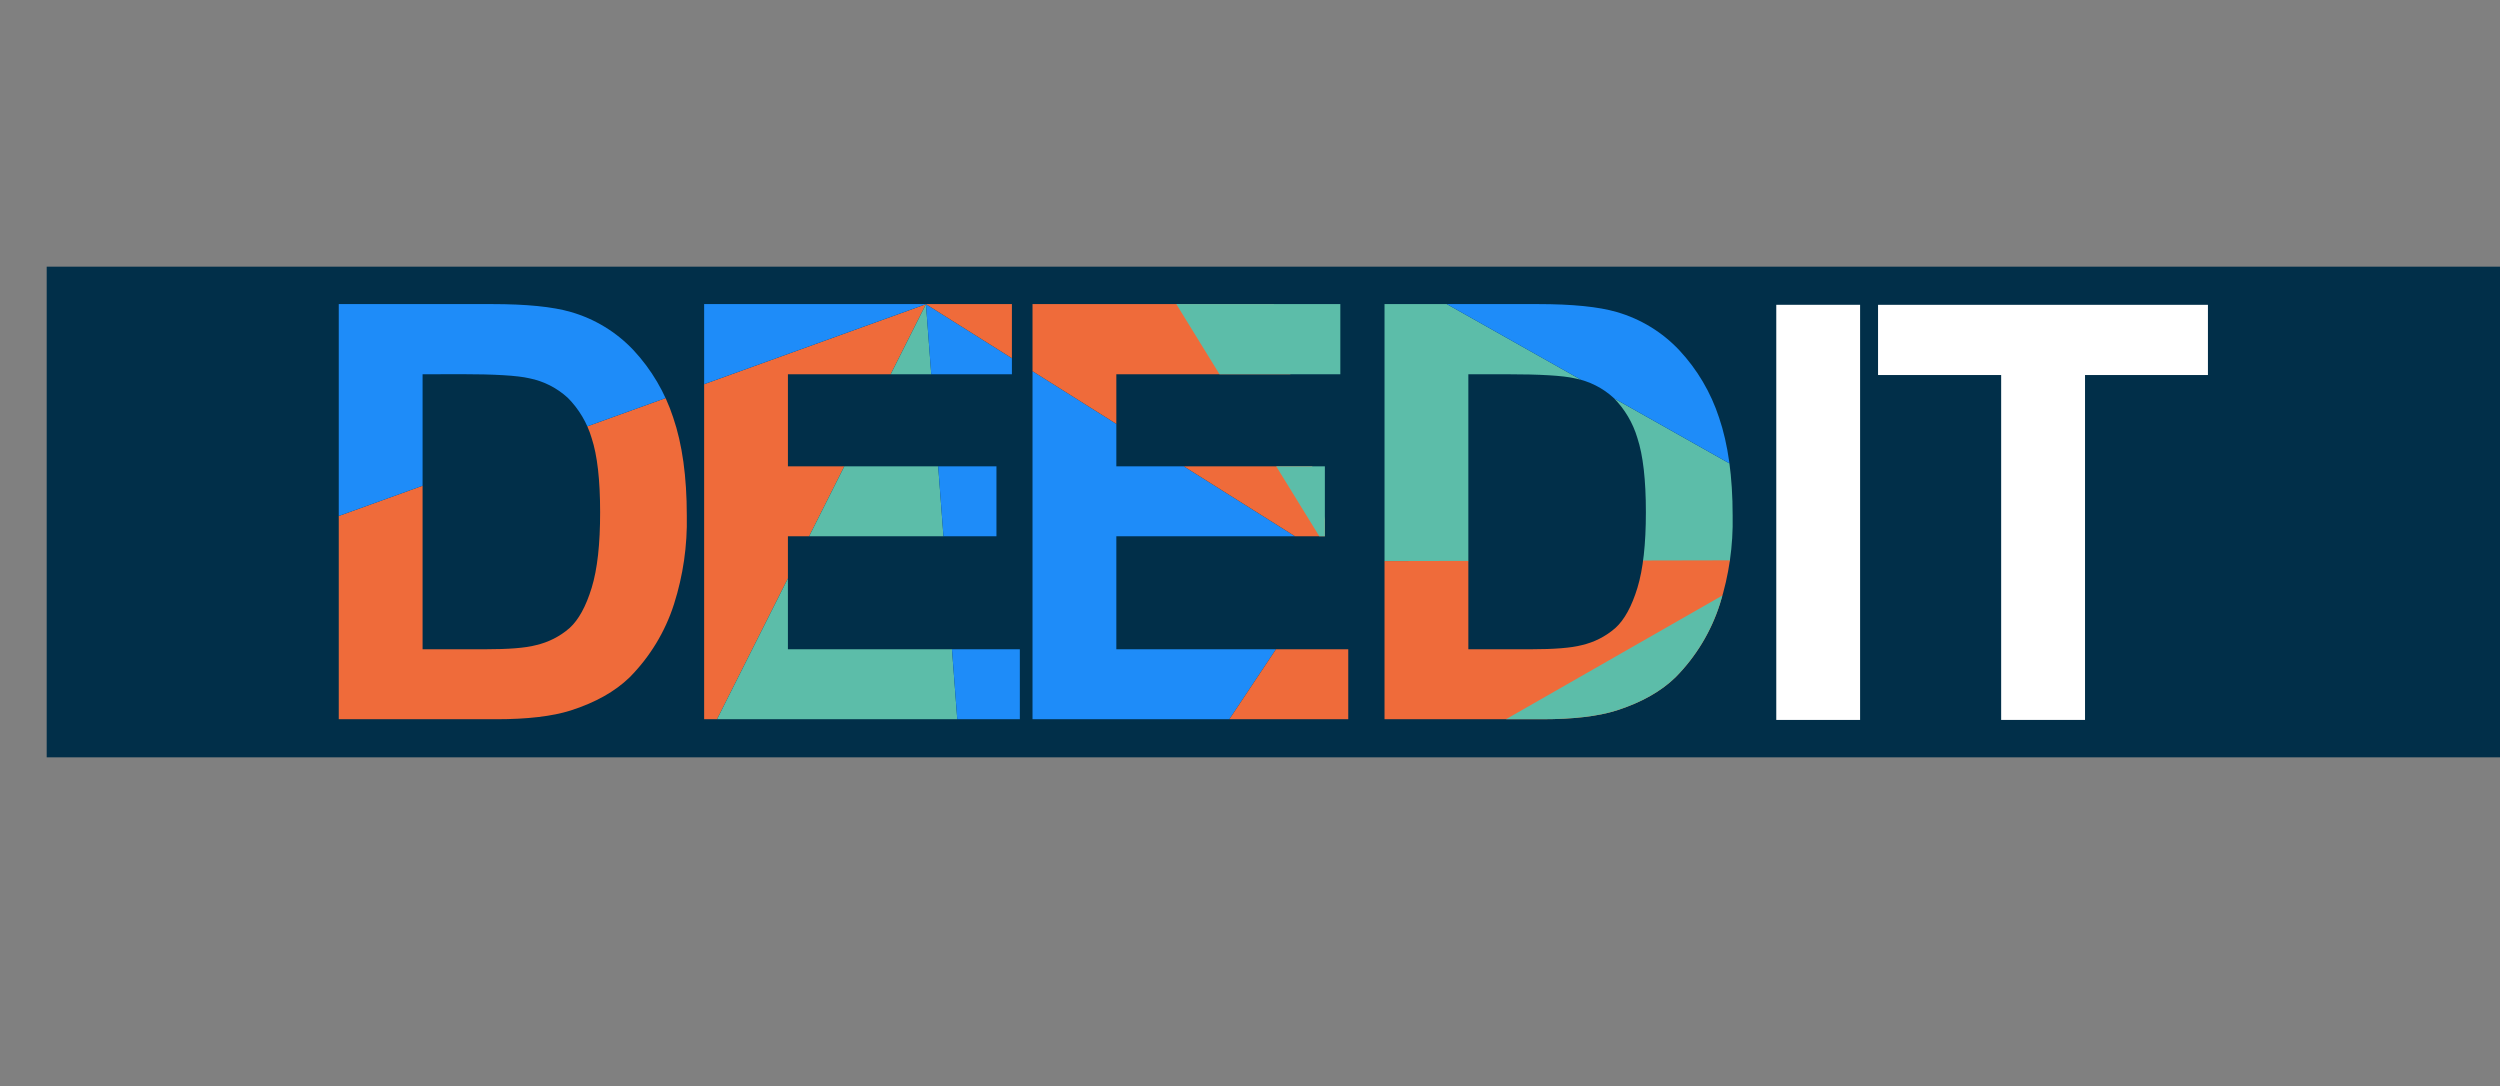 <svg id="Layer_1" data-name="Layer 1" xmlns="http://www.w3.org/2000/svg" xmlns:xlink="http://www.w3.org/1999/xlink" viewBox="0 0 611.42 265.62"><rect x="0" y="0" width="611.42" height="265.62" fill="#808080" stroke="none"/><defs><style>.cls-1{fill:none;}.cls-2{fill:#012f49;}.cls-3{fill:#fff;}.cls-4{clip-path:url(#clip-path);}.cls-5{fill:#5cbda9;}.cls-6{fill:#ef6b3a;}.cls-7{fill:#1e8cf9;}</style><clipPath id="clip-path" transform="translate(11.42 65.22)"><path class="cls-1" d="M71.43,9.15H108.9q12.67,0,19.32,1.94a33.91,33.91,0,0,1,15.31,9.35,44.36,44.36,0,0,1,9.69,16.45q3.33,9.72,3.33,24a66.67,66.67,0,0,1-3.12,21.61,44.81,44.81,0,0,1-10.87,17.94q-5.34,5.19-14.41,8.1-6.78,2.14-18.14,2.14H71.43Zm20.5,17.17V93.57h15.31c5.72,0,9.86-.32,12.39-1a18.93,18.93,0,0,0,8.28-4.22q3.28-3,5.37-9.8T135.35,60q0-11.77-2.07-18.07a23.38,23.38,0,0,0-5.82-9.84A19.54,19.54,0,0,0,118,27.29q-4.29-1-16.83-1ZM327.19,9.15h37.47q12.68,0,19.32,1.94a33.91,33.91,0,0,1,15.31,9.35A44.36,44.36,0,0,1,409,36.89q3.33,9.72,3.33,24a66.67,66.67,0,0,1-3.12,21.61,44.81,44.81,0,0,1-10.87,17.94q-5.34,5.19-14.41,8.1-6.78,2.14-18.14,2.14H327.19Zm20.5,17.17V93.57H363q8.58,0,12.39-1a18.93,18.93,0,0,0,8.28-4.22q3.29-3,5.37-9.8T391.11,60q0-11.77-2.07-18.07a23.38,23.38,0,0,0-5.82-9.84,19.54,19.54,0,0,0-9.49-4.78q-4.29-1-16.83-1Zm-186.9,84.35V9.15h75.27V26.32H181.28V48.83h51V65.94h-51V93.57H238v17.1Zm80.31,0V9.15h75.28V26.32H261.6V48.83h51V65.94h-51V93.57h56.72v17.1Z"/></clipPath></defs><title>deedit_logo_web-3</title><rect class="cls-2" x="11.42" y="65.22" width="600" height="120"/><path class="cls-3" d="M423,110.85V9.33h20.5V110.85Z" transform="translate(11.42 65.22)"/><path class="cls-3" d="M478,110.85V26.5H447.89V9.33h80.68V26.5H498.51v84.35Z" transform="translate(11.42 65.22)"/><g class="cls-4"><polygon class="cls-5" points="69.36 0 214.46 64.39 287.69 14.33 69.36 0"/><polygon class="cls-6" points="0 156.07 154.39 217.57 226.46 74.39 0 156.07"/><polygon class="cls-7" points="81.36 10 0 156.07 226.46 74.39 81.36 10"/><polygon class="cls-5" points="154.39 217.57 226.46 74.39 240.88 265.62 154.39 217.57"/><polygon class="cls-7" points="226.46 74.39 326.41 137.25 240.88 265.62 226.46 74.39"/><polygon class="cls-6" points="299.69 24.33 226.46 74.39 326.41 137.25 299.69 24.33"/><polygon class="cls-5" points="252.52 17.27 326.41 137.25 465.4 137.25 252.52 17.27"/><polygon class="cls-6" points="240.88 265.62 326.41 137.25 477.18 136.92 240.88 265.62"/><polygon class="cls-7" points="258.22 20.48 481.43 24.33 465.4 137.25 258.22 20.48"/><polygon class="cls-5" points="228.88 255.62 453.4 127.25 460.94 250.62 228.88 255.62"/><polygon class="cls-6" points="469.43 14.33 453.4 127.25 599.58 119.52 469.43 14.33"/><polygon class="cls-7" points="460.94 250.62 599.58 119.52 453.4 127.25 460.94 250.62"/></g></svg>